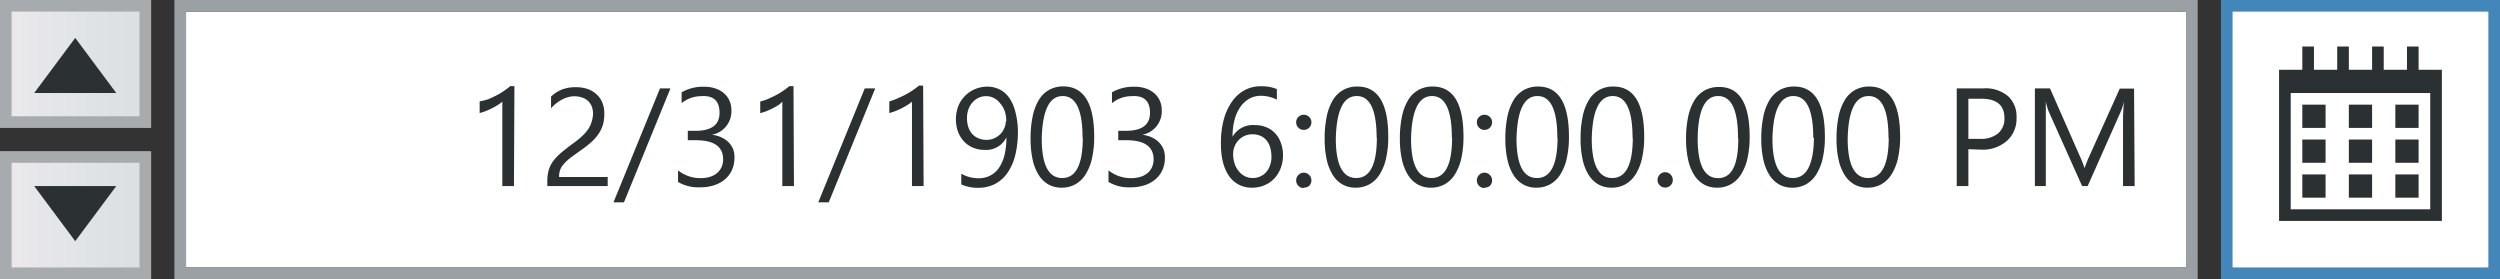 <svg id="Layer_1" data-name="Layer 1" xmlns="http://www.w3.org/2000/svg" xmlns:xlink="http://www.w3.org/1999/xlink" width="215" height="24" viewBox="0 0 215 24"><rect x="0" y="0" width="215" height="24" fill="#333333" stroke="none"/><defs><linearGradient id="linear-gradient" x1="0.5" y1="18.5" x2="12.5" y2="18.5" gradientUnits="userSpaceOnUse"><stop offset="0" stop-color="#ebe9ec"/><stop offset="0.28" stop-color="#e5e6e9"/><stop offset="1" stop-color="#dadfe2"/></linearGradient><linearGradient id="linear-gradient-2" y1="5.5" y2="5.5" xlink:href="#linear-gradient"/></defs><title>timestamp-hover-button</title><rect x="191.5" y="0.5" width="23" height="23" fill="#fff"/><path d="M214,1V23H192V1h22m1-1H191V24h24V0Z" fill="#4386b9"/><rect x="16" y="1" width="172" height="22" fill="#fff"/><path d="M44.2,16h-1V8.74a2.22,2.22,0,0,1-.33.25,5.3,5.3,0,0,1-.48.28q-.27.14-.56.26a4.09,4.09,0,0,1-.58.19v-1A5.59,5.59,0,0,0,42,8.53q.35-.15.7-.33t.65-.39a5.14,5.14,0,0,0,.53-.4h.36Z" fill="#2b3033"/><path d="M51,9.8a1.74,1.74,0,0,0-.12-.67A1.3,1.3,0,0,0,50,8.37a1.92,1.92,0,0,0-.61-.09,2,2,0,0,0-.55.08,2.68,2.68,0,0,0-.52.21,3.23,3.23,0,0,0-.49.32,3.56,3.56,0,0,0-.44.42v-1a2.87,2.87,0,0,1,.91-.6,3.19,3.19,0,0,1,1.22-.21,3,3,0,0,1,1,.15,2.19,2.19,0,0,1,.76.44,2,2,0,0,1,.51.71,2.39,2.39,0,0,1,.18,1,3.32,3.32,0,0,1-.11.9,2.79,2.79,0,0,1-.35.76,3.68,3.68,0,0,1-.58.69,8.26,8.26,0,0,1-.83.67q-.59.42-1,.72a4.31,4.31,0,0,0-.61.56,1.62,1.62,0,0,0-.32.52,1.82,1.82,0,0,0-.09.6h4.18V16H47.07v-.42a3.47,3.47,0,0,1,.12-.95,2.46,2.46,0,0,1,.39-.78,4.32,4.32,0,0,1,.71-.74q.44-.37,1.07-.83a6.76,6.76,0,0,0,.76-.63,3.26,3.26,0,0,0,.5-.6,2.15,2.15,0,0,0,.27-.61A2.61,2.61,0,0,0,51,9.8Z" fill="#2b3033"/><path d="M57.66,7.6l-4,9.8h-.9l4-9.8Z" fill="#2b3033"/><path d="M63.16,13.62a2.45,2.45,0,0,1-.21,1,2.28,2.28,0,0,1-.6.8,2.79,2.79,0,0,1-.93.51,3.78,3.78,0,0,1-1.2.18,3.49,3.49,0,0,1-1.91-.46v-1a3.06,3.06,0,0,0,1.95.67,2.64,2.64,0,0,0,.79-.11,1.78,1.78,0,0,0,.61-.32,1.43,1.43,0,0,0,.39-.51,1.59,1.59,0,0,0,.14-.67q0-1.65-2.34-1.65h-.7v-.81h.66q2.07,0,2.07-1.55T60.29,8.27a2.69,2.69,0,0,0-1.67.6V7.94a3.65,3.65,0,0,1,1.91-.48,2.94,2.94,0,0,1,1,.15,2.19,2.19,0,0,1,.73.41,1.82,1.82,0,0,1,.47.63,2,2,0,0,1,.17.81,2.05,2.05,0,0,1-1.68,2.13v0a2.65,2.65,0,0,1,.79.21,2.11,2.11,0,0,1,.63.42,1.87,1.87,0,0,1,.41.61A1.94,1.94,0,0,1,63.16,13.62Z" fill="#2b3033"/><path d="M68.28,16h-1V8.74A2.22,2.22,0,0,1,67,9a5.3,5.3,0,0,1-.48.28q-.27.14-.56.26a4.09,4.09,0,0,1-.58.19v-1A5.59,5.59,0,0,0,66,8.53q.35-.15.7-.33t.65-.39a5.14,5.14,0,0,0,.53-.4h.36Z" fill="#2b3033"/><path d="M75.27,7.6l-4,9.8h-.9l4-9.8Z" fill="#2b3033"/><path d="M79.43,16h-1V8.74a2.22,2.22,0,0,1-.33.25,5.3,5.3,0,0,1-.48.28q-.27.14-.56.26a4.09,4.09,0,0,1-.58.19v-1a5.59,5.59,0,0,0,.67-.24q.35-.15.7-.33t.65-.39a5.14,5.14,0,0,0,.53-.4h.36Z" fill="#2b3033"/><path d="M87.54,11.3a8.37,8.37,0,0,1-.23,2.05,4.58,4.58,0,0,1-.67,1.52,3,3,0,0,1-1.07.95,3.11,3.11,0,0,1-1.44.33,3.45,3.45,0,0,1-1.46-.29v-.92a3,3,0,0,0,1.49.39,2.16,2.16,0,0,0,1-.23,2.11,2.11,0,0,0,.76-.68,3.35,3.35,0,0,0,.47-1.1,6.24,6.24,0,0,0,.16-1.51h0a1.92,1.92,0,0,1-1.87,1.08,2.52,2.52,0,0,1-1-.19,2.27,2.27,0,0,1-.78-.54,2.47,2.47,0,0,1-.51-.83,3,3,0,0,1-.18-1.06,3.09,3.09,0,0,1,.2-1.14A2.65,2.65,0,0,1,83,8.24a2.52,2.52,0,0,1,.86-.58,2.8,2.8,0,0,1,1.08-.21A2.39,2.39,0,0,1,86,7.71a2.25,2.25,0,0,1,.82.74,3.68,3.68,0,0,1,.51,1.2A6.87,6.87,0,0,1,87.54,11.3Zm-1-.86a2.93,2.93,0,0,0-.13-.88A2.14,2.14,0,0,0,86,8.87a1.56,1.56,0,0,0-.53-.44,1.47,1.47,0,0,0-.67-.16,1.52,1.52,0,0,0-.64.14,1.55,1.55,0,0,0-.52.39,1.85,1.85,0,0,0-.35.59,2.15,2.15,0,0,0-.13.75,2.46,2.46,0,0,0,.12.8,1.66,1.66,0,0,0,.34.59,1.48,1.48,0,0,0,.54.37,1.81,1.81,0,0,0,.69.13,1.59,1.59,0,0,0,.63-.13,1.67,1.67,0,0,0,.52-.34,1.57,1.57,0,0,0,.35-.5A1.55,1.55,0,0,0,86.5,10.43Z" fill="#2b3033"/><path d="M94.1,11.76a8.25,8.25,0,0,1-.19,1.87A4.36,4.36,0,0,1,93.36,15a2.48,2.48,0,0,1-.88.85,2.42,2.42,0,0,1-1.19.29,2.26,2.26,0,0,1-1.13-.28,2.36,2.36,0,0,1-.83-.81,4.11,4.11,0,0,1-.52-1.31A8.1,8.1,0,0,1,88.63,12,9.17,9.17,0,0,1,88.81,10a4.45,4.45,0,0,1,.54-1.42,2.41,2.41,0,0,1,.89-.86,2.49,2.49,0,0,1,1.22-.29Q94.1,7.46,94.1,11.76Zm-1,.09q0-3.59-1.71-3.59t-1.8,3.65q0,3.4,1.76,3.4T93.12,11.86Z" fill="#2b3033"/><path d="M100.18,13.62a2.45,2.45,0,0,1-.21,1,2.28,2.28,0,0,1-.6.8,2.79,2.79,0,0,1-.93.51,3.78,3.78,0,0,1-1.2.18,3.49,3.49,0,0,1-1.91-.46v-1a3.06,3.06,0,0,0,1.95.67,2.64,2.64,0,0,0,.79-.11,1.78,1.78,0,0,0,.61-.32,1.43,1.43,0,0,0,.39-.51,1.59,1.59,0,0,0,.14-.67q0-1.65-2.34-1.65h-.7v-.81h.66q2.07,0,2.07-1.55T97.3,8.27a2.69,2.69,0,0,0-1.67.6V7.94a3.65,3.65,0,0,1,1.91-.48,2.94,2.94,0,0,1,1,.15,2.19,2.19,0,0,1,.73.41,1.82,1.82,0,0,1,.47.63,2,2,0,0,1,.17.81,2.05,2.05,0,0,1-1.68,2.13v0a2.65,2.65,0,0,1,.79.21,2.11,2.11,0,0,1,.63.42,1.87,1.87,0,0,1,.41.61A1.94,1.94,0,0,1,100.18,13.62Z" fill="#2b3033"/><path d="M110.34,13.33a3.11,3.11,0,0,1-.2,1.13,2.72,2.72,0,0,1-.55.89,2.46,2.46,0,0,1-.84.58,2.65,2.65,0,0,1-1.05.21,2.33,2.33,0,0,1-2-1,3.64,3.64,0,0,1-.53-1.21A6.56,6.56,0,0,1,105,12.3a7.57,7.57,0,0,1,.24-2,4.83,4.83,0,0,1,.69-1.53,3.19,3.19,0,0,1,1.08-1,2.9,2.9,0,0,1,1.41-.35,3.4,3.4,0,0,1,1.39.24v.91a3,3,0,0,0-1.37-.33,2,2,0,0,0-1,.25,2.33,2.33,0,0,0-.77.71,3.47,3.47,0,0,0-.5,1.11,5.63,5.63,0,0,0-.17,1.45h0a2,2,0,0,1,1.92-1,2.52,2.52,0,0,1,1,.19,2.14,2.14,0,0,1,.76.53,2.39,2.39,0,0,1,.48.82A3.11,3.11,0,0,1,110.34,13.33Zm-1,.12a2.61,2.61,0,0,0-.11-.79,1.72,1.72,0,0,0-.32-.6,1.38,1.38,0,0,0-.51-.38,1.73,1.73,0,0,0-.69-.13,1.62,1.62,0,0,0-.66.13,1.65,1.65,0,0,0-.53.37,1.71,1.71,0,0,0-.47,1.19,2.61,2.61,0,0,0,.12.81,2.1,2.1,0,0,0,.35.66,1.64,1.64,0,0,0,.53.44,1.45,1.45,0,0,0,.68.16,1.56,1.56,0,0,0,.66-.14,1.48,1.48,0,0,0,.51-.38,1.78,1.78,0,0,0,.33-.59A2.33,2.33,0,0,0,109.35,13.46Z" fill="#2b3033"/><path d="M112.12,11.17a.62.62,0,0,1-.46-.19.64.64,0,0,1-.19-.46.62.62,0,0,1,.19-.46.63.63,0,0,1,.46-.19.65.65,0,0,1,.47.19.61.61,0,0,1,.19.46.63.63,0,0,1-.19.46A.64.64,0,0,1,112.12,11.17Zm0,5a.62.62,0,0,1-.46-.19.64.64,0,0,1-.19-.46.65.65,0,0,1,.19-.47.62.62,0,0,1,.46-.2.63.63,0,0,1,.47.2.64.64,0,0,1,.19.47.63.63,0,0,1-.19.46A.64.64,0,0,1,112.12,16.13Z" fill="#2b3033"/><path d="M119.39,11.76a8.25,8.25,0,0,1-.19,1.87,4.36,4.36,0,0,1-.55,1.37,2.48,2.48,0,0,1-.88.85,2.42,2.42,0,0,1-1.19.29,2.26,2.26,0,0,1-1.13-.28,2.36,2.36,0,0,1-.83-.81,4.11,4.11,0,0,1-.52-1.31,8.1,8.1,0,0,1-.18-1.78,9.17,9.17,0,0,1,.18-1.95,4.45,4.45,0,0,1,.54-1.42,2.41,2.41,0,0,1,.89-.86,2.49,2.49,0,0,1,1.22-.29Q119.39,7.46,119.39,11.76Zm-1,.09q0-3.59-1.71-3.59t-1.8,3.65q0,3.4,1.76,3.4T118.41,11.86Z" fill="#2b3033"/><path d="M125.86,11.76a8.25,8.25,0,0,1-.19,1.87,4.36,4.36,0,0,1-.55,1.37,2.48,2.48,0,0,1-.88.85,2.42,2.42,0,0,1-1.19.29,2.26,2.26,0,0,1-1.13-.28,2.36,2.36,0,0,1-.83-.81,4.11,4.11,0,0,1-.52-1.31,8.1,8.1,0,0,1-.18-1.78,9.17,9.17,0,0,1,.18-1.95,4.45,4.45,0,0,1,.54-1.42,2.41,2.41,0,0,1,.89-.86,2.49,2.49,0,0,1,1.22-.29Q125.86,7.46,125.86,11.76Zm-1,.09q0-3.59-1.71-3.59t-1.8,3.65q0,3.4,1.76,3.4T124.88,11.86Z" fill="#2b3033"/><path d="M127.66,11.17a.62.62,0,0,1-.46-.19.64.64,0,0,1-.19-.46.62.62,0,0,1,.19-.46.63.63,0,0,1,.46-.19.65.65,0,0,1,.47.19.61.61,0,0,1,.19.46.63.63,0,0,1-.19.46A.64.64,0,0,1,127.66,11.17Zm0,5a.62.62,0,0,1-.46-.19.64.64,0,0,1-.19-.46.65.65,0,0,1,.19-.47.62.62,0,0,1,.46-.2.63.63,0,0,1,.47.2.64.64,0,0,1,.19.47.63.63,0,0,1-.19.46A.64.64,0,0,1,127.66,16.13Z" fill="#2b3033"/><path d="M134.93,11.76a8.25,8.25,0,0,1-.19,1.87,4.36,4.36,0,0,1-.55,1.37,2.48,2.48,0,0,1-.88.85,2.42,2.42,0,0,1-1.19.29,2.26,2.26,0,0,1-1.13-.28,2.36,2.36,0,0,1-.83-.81,4.11,4.11,0,0,1-.52-1.31,8.1,8.1,0,0,1-.18-1.78,9.17,9.17,0,0,1,.18-1.95,4.45,4.45,0,0,1,.54-1.42,2.41,2.41,0,0,1,.89-.86,2.49,2.49,0,0,1,1.22-.29Q134.93,7.46,134.93,11.76Zm-1,.09q0-3.59-1.71-3.59t-1.8,3.65q0,3.4,1.76,3.4T133.95,11.86Z" fill="#2b3033"/><path d="M141.4,11.76a8.25,8.25,0,0,1-.19,1.87,4.36,4.36,0,0,1-.55,1.37,2.48,2.48,0,0,1-.88.85,2.42,2.42,0,0,1-1.19.29,2.26,2.26,0,0,1-1.13-.28,2.36,2.36,0,0,1-.83-.81,4.11,4.11,0,0,1-.52-1.31,8.1,8.1,0,0,1-.18-1.78,9.17,9.17,0,0,1,.18-1.95,4.45,4.45,0,0,1,.54-1.42,2.41,2.41,0,0,1,.89-.86,2.49,2.49,0,0,1,1.22-.29Q141.4,7.46,141.4,11.76Zm-1,.09q0-3.59-1.71-3.59t-1.8,3.65q0,3.4,1.76,3.4T140.42,11.86Z" fill="#2b3033"/><path d="M143.2,16.13a.62.62,0,0,1-.46-.19.64.64,0,0,1-.19-.46.65.65,0,0,1,.19-.47.62.62,0,0,1,.46-.2.63.63,0,0,1,.47.2.64.64,0,0,1,.19.47.63.63,0,0,1-.19.46A.64.64,0,0,1,143.2,16.13Z" fill="#2b3033"/><path d="M150.47,11.76a8.25,8.25,0,0,1-.19,1.87,4.36,4.36,0,0,1-.55,1.37,2.48,2.48,0,0,1-.88.85,2.42,2.42,0,0,1-1.19.29,2.26,2.26,0,0,1-1.13-.28,2.36,2.36,0,0,1-.83-.81,4.11,4.11,0,0,1-.52-1.31A8.1,8.1,0,0,1,145,12a9.17,9.17,0,0,1,.18-1.95,4.45,4.45,0,0,1,.54-1.42,2.41,2.41,0,0,1,.89-.86,2.49,2.49,0,0,1,1.22-.29Q150.47,7.46,150.47,11.76Zm-1,.09q0-3.59-1.71-3.59T146,11.92q0,3.4,1.76,3.4T149.49,11.86Z" fill="#2b3033"/><path d="M156.94,11.76a8.25,8.25,0,0,1-.19,1.87A4.36,4.36,0,0,1,156.2,15a2.48,2.48,0,0,1-.88.85,2.42,2.42,0,0,1-1.19.29,2.26,2.26,0,0,1-1.13-.28,2.36,2.36,0,0,1-.83-.81,4.11,4.11,0,0,1-.52-1.31,8.1,8.1,0,0,1-.18-1.78,9.17,9.17,0,0,1,.18-1.95,4.45,4.45,0,0,1,.54-1.42,2.41,2.41,0,0,1,.89-.86,2.49,2.49,0,0,1,1.22-.29Q156.94,7.46,156.94,11.76Zm-1,.09q0-3.59-1.71-3.59t-1.8,3.65q0,3.4,1.76,3.4T156,11.86Z" fill="#2b3033"/><path d="M163.41,11.76a8.25,8.25,0,0,1-.19,1.87,4.36,4.36,0,0,1-.55,1.37,2.48,2.48,0,0,1-.88.85,2.42,2.42,0,0,1-1.19.29,2.26,2.26,0,0,1-1.13-.28,2.36,2.36,0,0,1-.83-.81,4.11,4.11,0,0,1-.52-1.31,8.1,8.1,0,0,1-.18-1.78,9.17,9.17,0,0,1,.18-1.95,4.45,4.45,0,0,1,.54-1.42,2.41,2.41,0,0,1,.89-.86,2.49,2.49,0,0,1,1.22-.29Q163.41,7.46,163.41,11.76Zm-1,.09q0-3.59-1.71-3.59t-1.8,3.65q0,3.4,1.76,3.4T162.43,11.86Z" fill="#2b3033"/><path d="M169.28,12.83V16h-1V7.6h2.31a3,3,0,0,1,2.09.66,2.34,2.34,0,0,1,.74,1.85,2.55,2.55,0,0,1-.82,2,3.15,3.15,0,0,1-2.22.76Zm0-4.34v3.45h1a2.31,2.31,0,0,0,1.56-.47,1.65,1.65,0,0,0,.54-1.32q0-1.66-2-1.66Z" fill="#2b3033"/><path d="M183.58,16h-1V10.36q0-.67.08-1.63h0a5.23,5.23,0,0,1-.25.81L179.54,16h-.48l-2.87-6.41a5,5,0,0,1-.25-.86h0q0,.5,0,1.65V16H175V7.6h1.3l2.58,5.86a7.5,7.5,0,0,1,.39,1h0q.25-.69.4-1l2.63-5.84h1.23Z" fill="#2b3033"/><path d="M15,0V24H189V0ZM188,23H16V1H188Z" fill="#9ba0a4"/><path d="M196,6V19h14V6Zm13,12H197V8h12Z" fill="#2b3033"/><rect x="198" y="9" width="2" height="2" fill="#2b3033"/><rect x="202" y="9" width="2" height="2" fill="#2b3033"/><rect x="206" y="9" width="2" height="2" fill="#2b3033"/><rect x="198" y="12" width="2" height="2" fill="#2b3033"/><rect x="202" y="12" width="2" height="2" fill="#2b3033"/><rect x="206" y="12" width="2" height="2" fill="#2b3033"/><rect x="198" y="15" width="2" height="2" fill="#2b3033"/><rect x="202" y="15" width="2" height="2" fill="#2b3033"/><rect x="206" y="15" width="2" height="2" fill="#2b3033"/><rect x="198" y="4" width="1" height="3" fill="#2b3033"/><rect x="201" y="4" width="1" height="3" fill="#2b3033"/><rect x="204" y="4" width="1" height="3" fill="#2b3033"/><rect x="207" y="4" width="1" height="3" fill="#2b3033"/><rect x="0.5" y="13.5" width="12" height="10" fill="url(#linear-gradient)"/><path d="M12,14v9H1V14H12m1-1H0V24H13V13Z" fill="#a8abae"/><rect x="0.5" y="0.5" width="12" height="10" fill="url(#linear-gradient-2)"/><path d="M12,1v9H1V1H12m1-1H0V11H13V0Z" fill="#a8abae"/><polygon points="2.94 16 10 16 6.47 20.74 2.94 16" fill="#2b3033"/><polygon points="10 8 2.94 8 6.47 3.26 10 8" fill="#2b3033"/></svg>